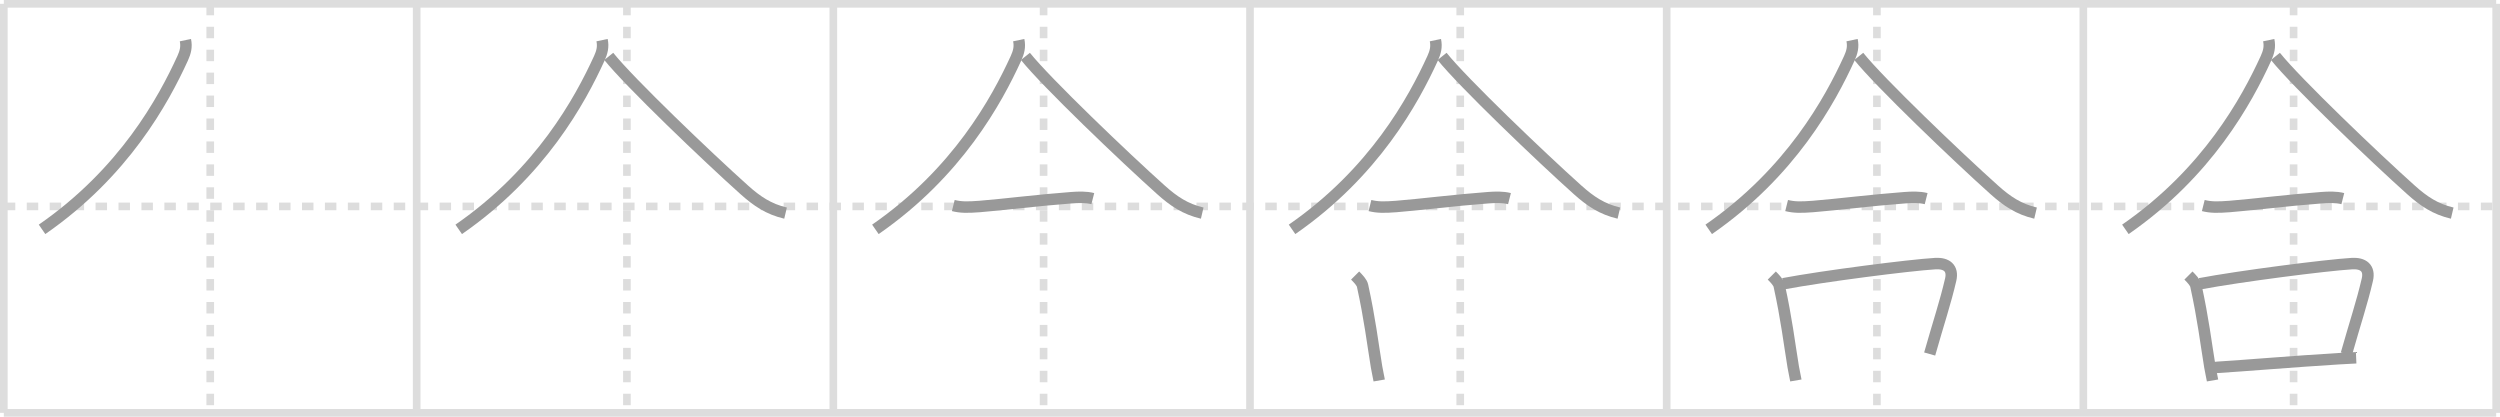 <svg width="654px" height="109px" viewBox="0 0 654 109" xmlns="http://www.w3.org/2000/svg" xmlns:xlink="http://www.w3.org/1999/xlink" xml:space="preserve" version="1.1" baseProfile="full">
<line x1="1" y1="1" x2="653" y2="1" style="stroke:#ddd;stroke-width:2"></line>
<line x1="1" y1="1" x2="1" y2="108" style="stroke:#ddd;stroke-width:2"></line>
<line x1="1" y1="108" x2="653" y2="108" style="stroke:#ddd;stroke-width:2"></line>
<line x1="653" y1="1" x2="653" y2="108" style="stroke:#ddd;stroke-width:2"></line>
<line x1="109" y1="1" x2="109" y2="108" style="stroke:#ddd;stroke-width:2"></line>
<line x1="218" y1="1" x2="218" y2="108" style="stroke:#ddd;stroke-width:2"></line>
<line x1="327" y1="1" x2="327" y2="108" style="stroke:#ddd;stroke-width:2"></line>
<line x1="436" y1="1" x2="436" y2="108" style="stroke:#ddd;stroke-width:2"></line>
<line x1="545" y1="1" x2="545" y2="108" style="stroke:#ddd;stroke-width:2"></line>
<line x1="1" y1="54" x2="653" y2="54" style="stroke:#ddd;stroke-width:2;stroke-dasharray:3 3"></line>
<line x1="55" y1="1" x2="55" y2="108" style="stroke:#ddd;stroke-width:2;stroke-dasharray:3 3"></line>
<line x1="164" y1="1" x2="164" y2="108" style="stroke:#ddd;stroke-width:2;stroke-dasharray:3 3"></line>
<line x1="273" y1="1" x2="273" y2="108" style="stroke:#ddd;stroke-width:2;stroke-dasharray:3 3"></line>
<line x1="382" y1="1" x2="382" y2="108" style="stroke:#ddd;stroke-width:2;stroke-dasharray:3 3"></line>
<line x1="491" y1="1" x2="491" y2="108" style="stroke:#ddd;stroke-width:2;stroke-dasharray:3 3"></line>
<line x1="600" y1="1" x2="600" y2="108" style="stroke:#ddd;stroke-width:2;stroke-dasharray:3 3"></line>
<path d="M48.5,10.5c0.37,1.75,0.01,3.14-0.71,4.73C42.75,26.25,32.5,45.12,11.0,60" style="fill:none;stroke:#999;stroke-width:3"></path>

<path d="M157.5,10.5c0.37,1.75,0.01,3.14-0.71,4.73C151.75,26.25,141.5,45.12,120.0,60" style="fill:none;stroke:#999;stroke-width:3"></path>
<path d="M159.25,14.75c5.41,6.77,25.92,26.39,35.46,34.92c3.33,2.98,6.37,5.04,10.79,6.08" style="fill:none;stroke:#999;stroke-width:3"></path>

<path d="M266.5,10.5c0.37,1.75,0.01,3.14-0.71,4.73C260.75,26.25,250.5,45.12,229.0,60" style="fill:none;stroke:#999;stroke-width:3"></path>
<path d="M268.25,14.75c5.41,6.77,25.92,26.39,35.46,34.92c3.33,2.98,6.37,5.04,10.79,6.08" style="fill:none;stroke:#999;stroke-width:3"></path>
<path d="M249.38,53.77c1.93,0.48,3.65,0.5,6.88,0.25c6.37-0.51,15.19-1.64,24.02-2.3c1.89-0.14,3.82-0.21,5.6,0.24" style="fill:none;stroke:#999;stroke-width:3"></path>

<path d="M375.5,10.5c0.37,1.75,0.01,3.14-0.71,4.73C369.75,26.25,359.5,45.12,338.0,60" style="fill:none;stroke:#999;stroke-width:3"></path>
<path d="M377.25,14.75c5.41,6.77,25.92,26.39,35.46,34.92c3.33,2.98,6.37,5.04,10.79,6.08" style="fill:none;stroke:#999;stroke-width:3"></path>
<path d="M358.38,53.77c1.93,0.48,3.65,0.5,6.88,0.25c6.37-0.51,15.19-1.64,24.02-2.3c1.89-0.14,3.82-0.21,5.6,0.24" style="fill:none;stroke:#999;stroke-width:3"></path>
<path d="M354.5,72.08c0.84,0.84,1.77,1.84,1.94,2.64c1.93,8.81,2.6,14.74,3.67,21.26c0.21,1.28,0.44,2.11,0.69,3.55" style="fill:none;stroke:#999;stroke-width:3"></path>

<path d="M484.5,10.5c0.37,1.75,0.01,3.14-0.71,4.73C478.75,26.25,468.5,45.12,447.0,60" style="fill:none;stroke:#999;stroke-width:3"></path>
<path d="M486.25,14.75c5.41,6.77,25.92,26.39,35.46,34.92c3.33,2.98,6.37,5.04,10.79,6.08" style="fill:none;stroke:#999;stroke-width:3"></path>
<path d="M467.38,53.77c1.93,0.48,3.65,0.5,6.88,0.25c6.37-0.51,15.19-1.64,24.02-2.3c1.89-0.14,3.82-0.21,5.6,0.24" style="fill:none;stroke:#999;stroke-width:3"></path>
<path d="M463.5,72.08c0.84,0.84,1.77,1.84,1.94,2.64c1.93,8.81,2.6,14.74,3.67,21.26c0.21,1.28,0.44,2.11,0.69,3.55" style="fill:none;stroke:#999;stroke-width:3"></path>
<path d="M466.5,74.23c10.5-1.98,33-4.86,39.76-5.27c2.95-0.18,4.74,1.16,4.04,4.2c-1.42,6.12-3.17,11.21-5.5,19.45" style="fill:none;stroke:#999;stroke-width:3"></path>

<path d="M593.5,10.5c0.37,1.75,0.01,3.14-0.71,4.73C587.75,26.25,577.5,45.12,556.0,60" style="fill:none;stroke:#999;stroke-width:3"></path>
<path d="M595.25,14.75c5.41,6.77,25.92,26.39,35.46,34.92c3.33,2.98,6.37,5.04,10.79,6.08" style="fill:none;stroke:#999;stroke-width:3"></path>
<path d="M576.38,53.77c1.93,0.48,3.65,0.5,6.88,0.25c6.37-0.51,15.19-1.64,24.02-2.3c1.89-0.14,3.82-0.21,5.6,0.24" style="fill:none;stroke:#999;stroke-width:3"></path>
<path d="M572.5,72.08c0.84,0.84,1.77,1.84,1.94,2.64c1.93,8.81,2.6,14.74,3.67,21.26c0.21,1.28,0.44,2.11,0.69,3.55" style="fill:none;stroke:#999;stroke-width:3"></path>
<path d="M575.5,74.23c10.5-1.98,33-4.86,39.76-5.27c2.95-0.18,4.74,1.16,4.04,4.2c-1.42,6.12-3.17,11.21-5.5,19.45" style="fill:none;stroke:#999;stroke-width:3"></path>
<path d="M578.63,96.19c9.65-0.61,21.14-1.61,33.13-2.35c1.51-0.09,3.05-0.18,4.61-0.25" style="fill:none;stroke:#999;stroke-width:3"></path>

</svg>